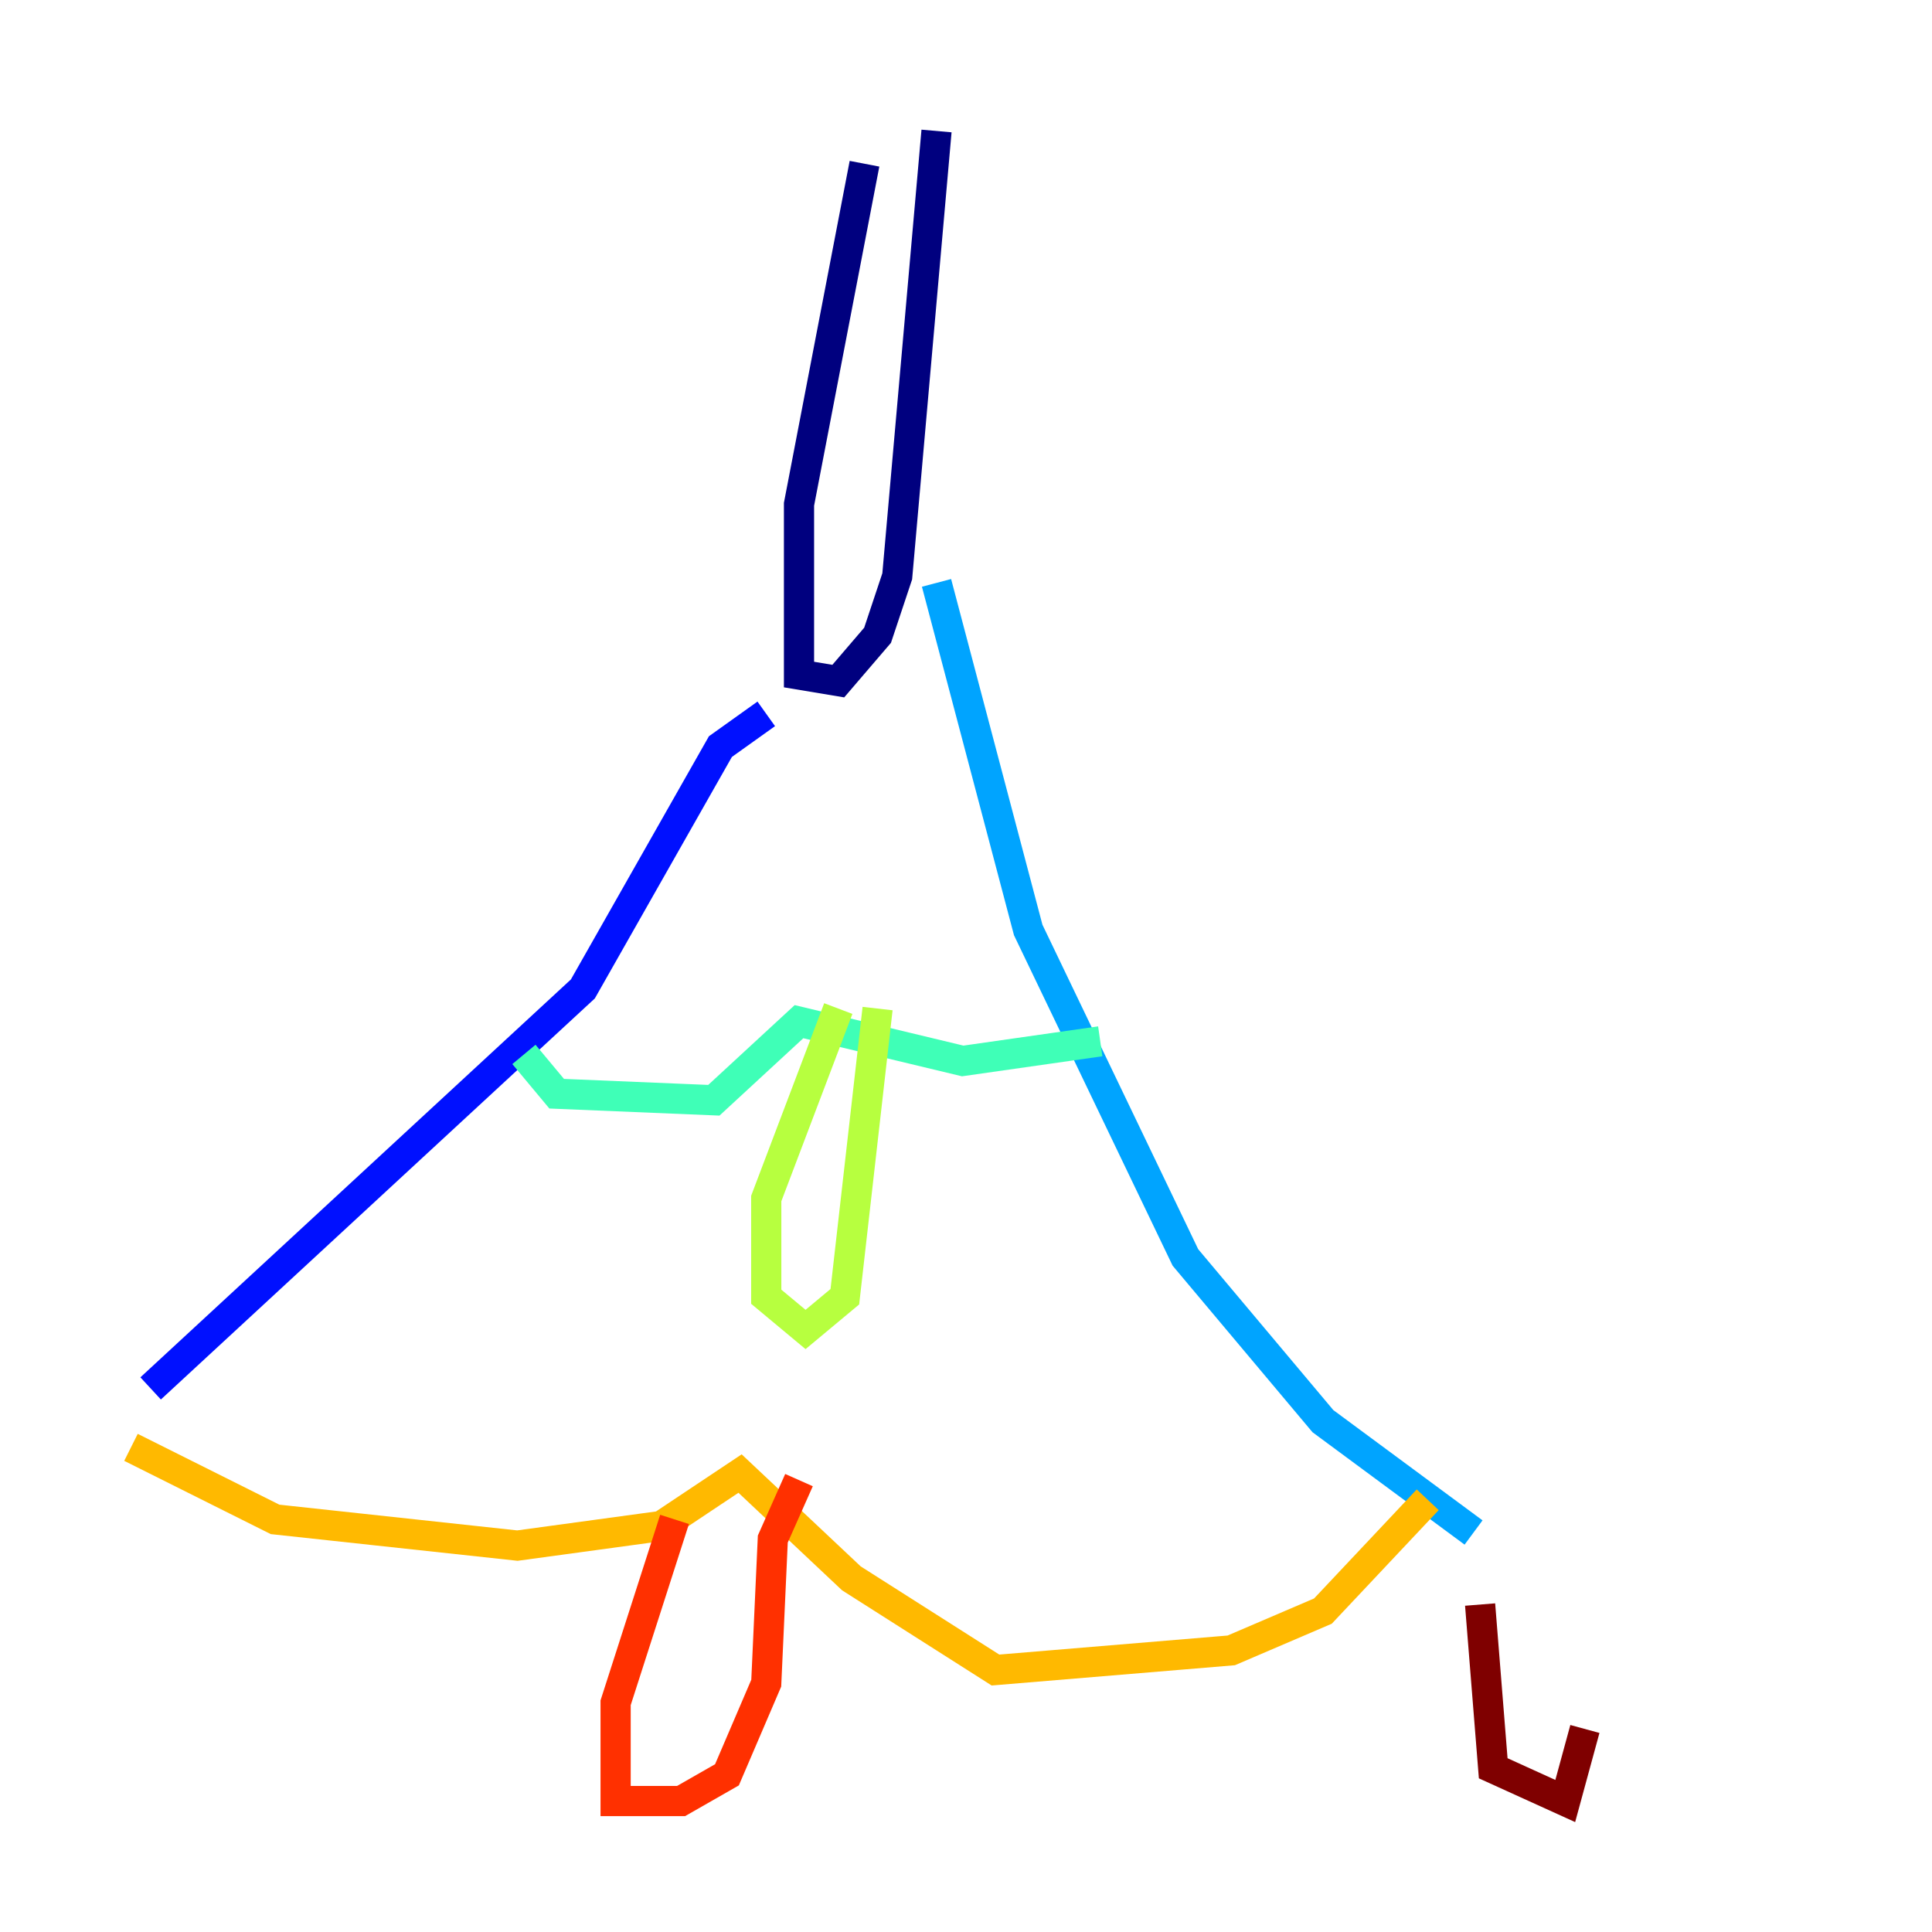 <?xml version="1.0" encoding="utf-8" ?>
<svg baseProfile="tiny" height="128" version="1.2" viewBox="0,0,128,128" width="128" xmlns="http://www.w3.org/2000/svg" xmlns:ev="http://www.w3.org/2001/xml-events" xmlns:xlink="http://www.w3.org/1999/xlink"><defs /><polyline fill="none" points="57.275,10.848 52.936,33.41 52.936,44.691 55.539,45.125 58.142,42.088 59.444,38.183 62.047,8.678" stroke="#00007f" stroke-width="2" /><polyline fill="none" points="50.766,47.295 47.729,49.464 38.617,65.519 9.98,91.986" stroke="#0010ff" stroke-width="2" /><polyline fill="none" points="62.047,38.617 68.122,61.614 78.536,83.308 87.647,94.156 97.627,101.532" stroke="#00a4ff" stroke-width="2" /><polyline fill="none" points="34.712,69.858 36.881,72.461 47.295,72.895 52.936,67.688 63.783,70.291 72.895,68.99" stroke="#3fffb7" stroke-width="2" /><polyline fill="none" points="55.539,66.82 50.766,79.403 50.766,85.912 53.37,88.081 55.973,85.912 58.142,66.82" stroke="#b7ff3f" stroke-width="2" /><polyline fill="none" points="8.678,95.891 18.224,100.664 34.278,102.4 43.824,101.098 49.031,97.627 56.407,104.57 65.953,110.644 81.573,109.342 87.647,106.739 94.59,99.363" stroke="#ffb900" stroke-width="2" /><polyline fill="none" points="44.691,100.664 40.786,112.814 40.786,119.322 45.125,119.322 48.163,117.586 50.766,111.512 51.2,101.966 52.936,98.061" stroke="#ff3000" stroke-width="2" /><polyline fill="none" points="98.061,106.305 98.929,117.153 103.702,119.322 105.003,114.549" stroke="#7f0000" stroke-width="2" /></svg>